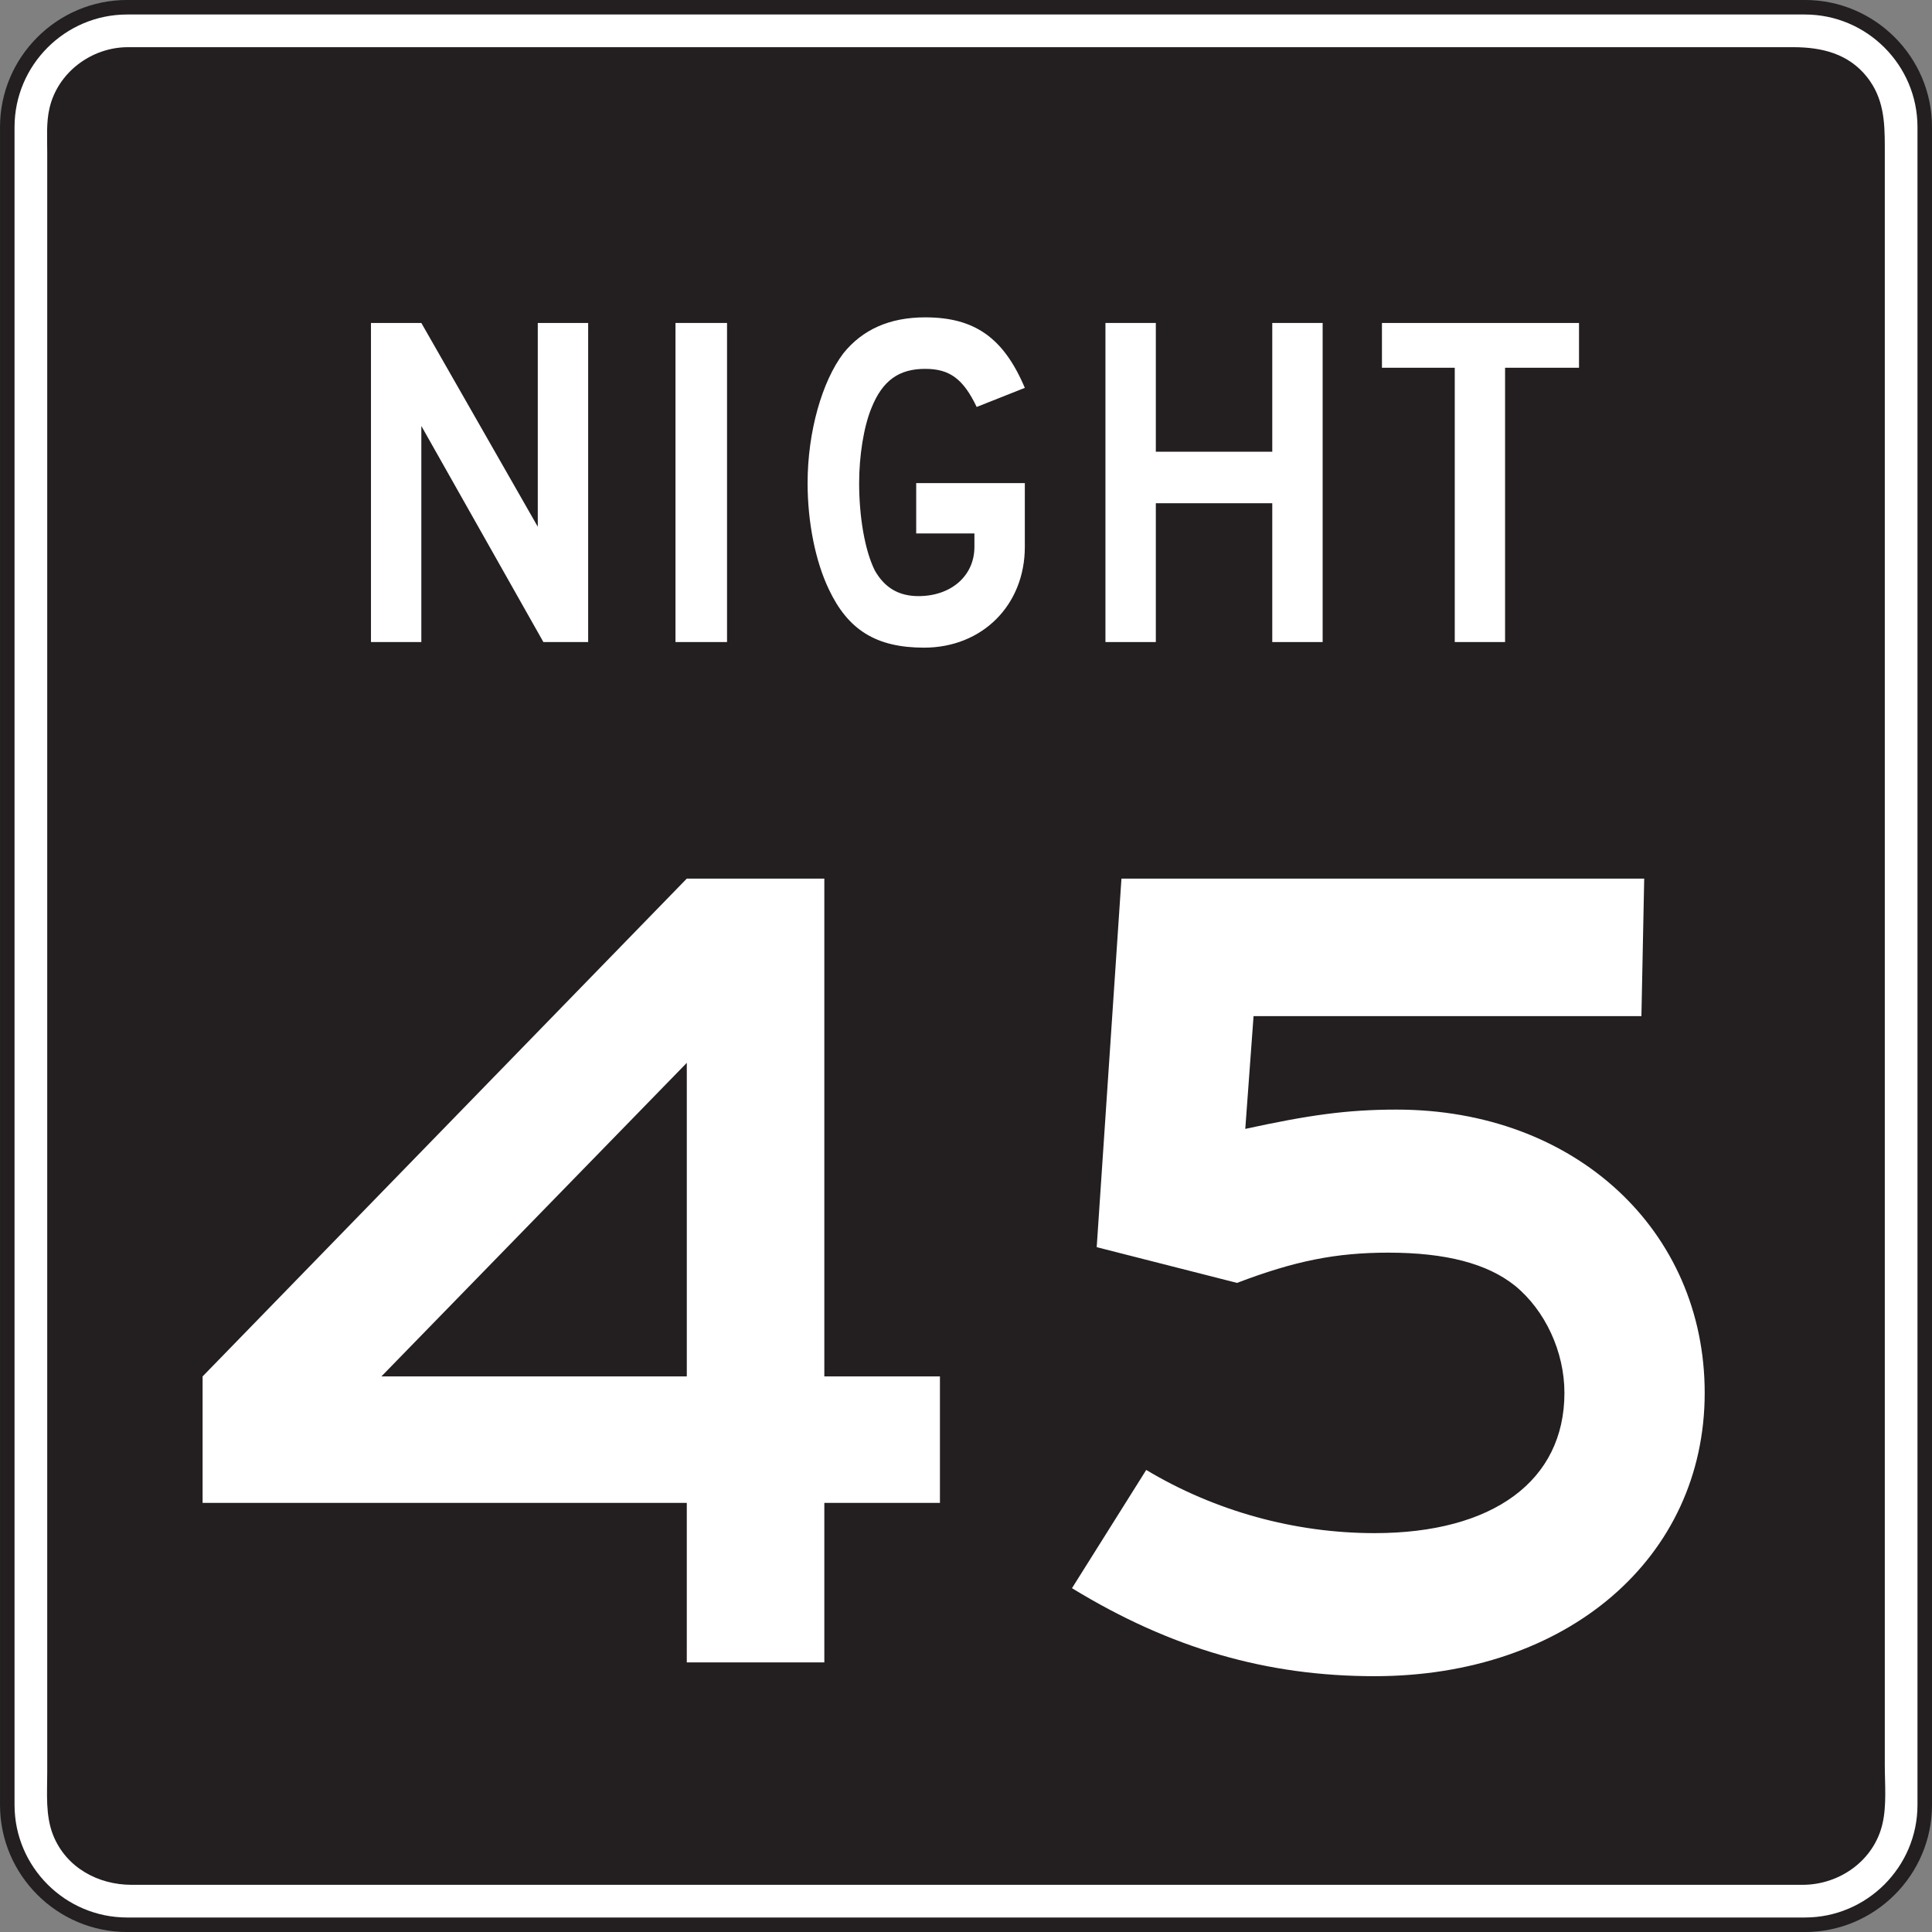 <?xml version="1.0" encoding="UTF-8" standalone="no"?>
<!-- Created with Inkscape (http://www.inkscape.org/) -->

<svg
   xmlns:dc="http://purl.org/dc/elements/1.1/"
   xmlns:cc="http://creativecommons.org/ns#"
   xmlns:rdf="http://www.w3.org/1999/02/22-rdf-syntax-ns#"
   xmlns:svg="http://www.w3.org/2000/svg"
   xmlns="http://www.w3.org/2000/svg"
   xmlns:sodipodi="http://sodipodi.sourceforge.net/DTD/sodipodi-0.dtd"
   xmlns:inkscape="http://www.inkscape.org/namespaces/inkscape"
   width="83.124"
   height="83.126"
   id="svg10328"
   version="1.1"
   inkscape:version="0.48.1 "
   sodipodi:docname="New document 65">
  <rect width="100%" height="100%" fill="#808080" stroke="none"/>
  <defs
     id="defs10330">
    <clipPath
       clipPathUnits="userSpaceOnUse"
       id="clipPath9609">
      <path
         inkscape:connector-curvature="0"
         d="m 63.125,364.25 513.184,0 0,384.75 -513.184,0 0,-384.75 z"
         id="path9611" />
    </clipPath>
  </defs>
  <sodipodi:namedview
     id="base"
     pagecolor="#ffffff"
     bordercolor="#666666"
     borderopacity="1.0"
     inkscape:pageopacity="0.0"
     inkscape:pageshadow="2"
     inkscape:zoom="0.35"
     inkscape:cx="-6.295268"
     inkscape:cy="52.991742"
     inkscape:document-units="px"
     inkscape:current-layer="layer1"
     showgrid="false"
     fit-margin-top="0"
     fit-margin-left="0"
     fit-margin-right="0"
     fit-margin-bottom="0"
     inkscape:window-width="469"
     inkscape:window-height="425"
     inkscape:window-x="25"
     inkscape:window-y="25"
     inkscape:window-maximized="0" />
  <g
     inkscape:label="Layer 1"
     inkscape:groupmode="layer"
     id="layer1"
     transform="translate(-381.295,-502.228)">
    <g
       transform="matrix(1.25,0,0,-1.25,84.143,1298.697)"
       id="g9605">
      <g
         id="g9607"
         clip-path="url(#clipPath9609)">
        <g
           id="g9613"
           transform="translate(242.097,636.926)">
          <path
             inkscape:connector-curvature="0"
             d="m 0,0 57.749,0 c 2.272,0 4.125,-1.853 4.125,-4.125 l 0,-57.751 c 0,-2.271 -1.853,-4.125 -4.125,-4.125 l -57.749,0 c -2.271,0 -4.125,1.854 -4.125,4.125 l 0,57.751 C -4.125,-1.853 -2.271,0 0,0"
             style="fill:#ffffff;fill-opacity:1;fill-rule:nonzero;stroke:none"
             id="path9615" />
        </g>
        <g
           id="g9617"
           transform="translate(242.097,636.926)">
          <path
             inkscape:connector-curvature="0"
             d="m 0,0 57.749,0 c 2.272,0 4.125,-1.853 4.125,-4.125 l 0,-57.751 c 0,-2.271 -1.853,-4.125 -4.125,-4.125 l -57.749,0 c -2.271,0 -4.125,1.854 -4.125,4.125 l 0,57.751 C -4.125,-1.853 -2.271,0 0,0 z"
             style="fill:none;stroke:#231f20;stroke-width:0.5;stroke-linecap:butt;stroke-linejoin:miter;stroke-miterlimit:2.613;stroke-opacity:1;stroke-dasharray:none"
             id="path9619" />
        </g>
        <g
           id="g9621"
           transform="translate(242.113,635.551)">
          <path
             inkscape:connector-curvature="0"
             d="m 0,0 6.662,0 15.607,0 17.987,0 13.8,0 3.279,0 c 0.976,0 1.9,-0.221 2.539,-1.031 0.568,-0.721 0.609,-1.52 0.609,-2.383 l 0,-3.705 0,-14.309 0,-18.033 0,-15.193 0,-4.481 c 0,-0.654 0.069,-1.374 -0.08,-2.016 -0.293,-1.268 -1.482,-2.1 -2.75,-2.1 l -2.412,0 -12.734,0 -17.804,0 -16.313,0 -8.25,0 c -1.162,0 -2.261,0.598 -2.705,1.715 -0.267,0.68 -0.201,1.425 -0.201,2.142 l 0,10.88 0,17.301 0,17.153 0,10.439 c 0,0.504 -0.037,1.028 0.078,1.522 C -2.404,-0.869 -1.244,-0.005 0,0"
             style="fill:#231f20;fill-opacity:1;fill-rule:evenodd;stroke:none"
             id="path9623" />
        </g>
        <g
           id="g9625"
           transform="translate(256.425,615.076)">
          <path
             inkscape:connector-curvature="0"
             d="m 0,0 -4.201,7.438 0,-7.438 -1.734,0 0,10.983 1.734,0 4.008,-7.014 0,7.014 1.734,0 L 1.541,0 0,0 z"
             style="fill:#ffffff;fill-opacity:1;fill-rule:nonzero;stroke:none"
             id="path9627" />
        </g>
        <path
           inkscape:connector-curvature="0"
           d="m 260.972,626.059 1.774,0 0,-10.983 -1.774,0 0,10.983 z"
           style="fill:#ffffff;fill-opacity:1;fill-rule:nonzero;stroke:none"
           id="path9629" />
        <g
           id="g9631"
           transform="translate(269.527,614.883)">
          <path
             inkscape:connector-curvature="0"
             d="m 0,0 c -1.656,0 -2.619,0.617 -3.275,2.004 -0.463,0.963 -0.733,2.313 -0.733,3.66 0,1.774 0.502,3.508 1.234,4.471 0.655,0.81 1.581,1.234 2.813,1.234 1.695,0 2.697,-0.695 3.43,-2.427 L 1.812,8.285 C 1.35,9.248 0.887,9.596 0.039,9.596 -0.848,9.596 -1.426,9.211 -1.811,8.246 -2.08,7.592 -2.234,6.59 -2.234,5.664 c 0,-1.156 0.193,-2.31 0.539,-3.006 0.347,-0.615 0.847,-0.884 1.504,-0.884 1.117,0 1.925,0.693 1.925,1.695 l 0,0.463 -2.004,0 0,1.732 3.739,0 0,-2.195 C 3.469,1.465 2.004,0 0,0"
             style="fill:#ffffff;fill-opacity:1;fill-rule:nonzero;stroke:none"
             id="path9633" />
        </g>
        <g
           id="g9635"
           transform="translate(281.513,615.076)">
          <path
             inkscape:connector-curvature="0"
             d="m 0,0 0,4.778 -4.008,0 0,-4.778 -1.734,0 0,10.983 1.734,0 0,-4.432 4.008,0 0,4.432 1.734,0 L 1.734,0 0,0 z"
             style="fill:#ffffff;fill-opacity:1;fill-rule:nonzero;stroke:none"
             id="path9637" />
        </g>
        <g
           id="g9639"
           transform="translate(289.526,624.518)">
          <path
             inkscape:connector-curvature="0"
             d="m 0,0 0,-9.442 -1.732,0 0,9.442 -2.506,0 0,1.541 6.783,0 L 2.545,0 0,0 z"
             style="fill:#ffffff;fill-opacity:1;fill-rule:nonzero;stroke:none"
             id="path9641" />
        </g>
        <g
           id="g9643"
           transform="translate(270.074,585.446)">
          <path
             inkscape:connector-curvature="0"
             d="m 0,0 0,4.353 -3.979,0 0,17.135 -4.734,0 -16.666,-17.135 0,-4.353 16.666,0 0,-5.491 4.734,0 0,5.491 L 0,0 z m -8.713,4.353 -10.512,0 10.512,10.793 0,-10.793 z"
             style="fill:#ffffff;fill-opacity:1;fill-rule:nonzero;stroke:none"
             id="path9645" />
        </g>
        <g
           id="g9647"
           transform="translate(285.034,579.481)">
          <path
             inkscape:connector-curvature="0"
             d="m 0,0 c -3.693,0 -7.007,0.947 -10.415,3.029 l 2.556,4.07 C -5.491,5.679 -2.745,4.924 0,4.924 c 4.072,0 6.535,1.798 6.535,4.828 0,1.42 -0.664,2.84 -1.705,3.691 -0.947,0.756 -2.367,1.135 -4.356,1.135 -1.8,0 -3.219,-0.283 -5.208,-1.041 l -4.83,1.23 0.852,12.686 17.993,0 -0.096,-4.733 -13.35,0 -0.285,-3.882 c 2.176,0.474 3.503,0.664 5.208,0.664 6.156,0 10.605,-4.166 10.605,-9.75 C 11.363,4.07 6.629,0 0,0"
             style="fill:#ffffff;fill-opacity:1;fill-rule:nonzero;stroke:none"
             id="path9649" />
        </g>
      </g>
    </g>
  </g>
</svg>
